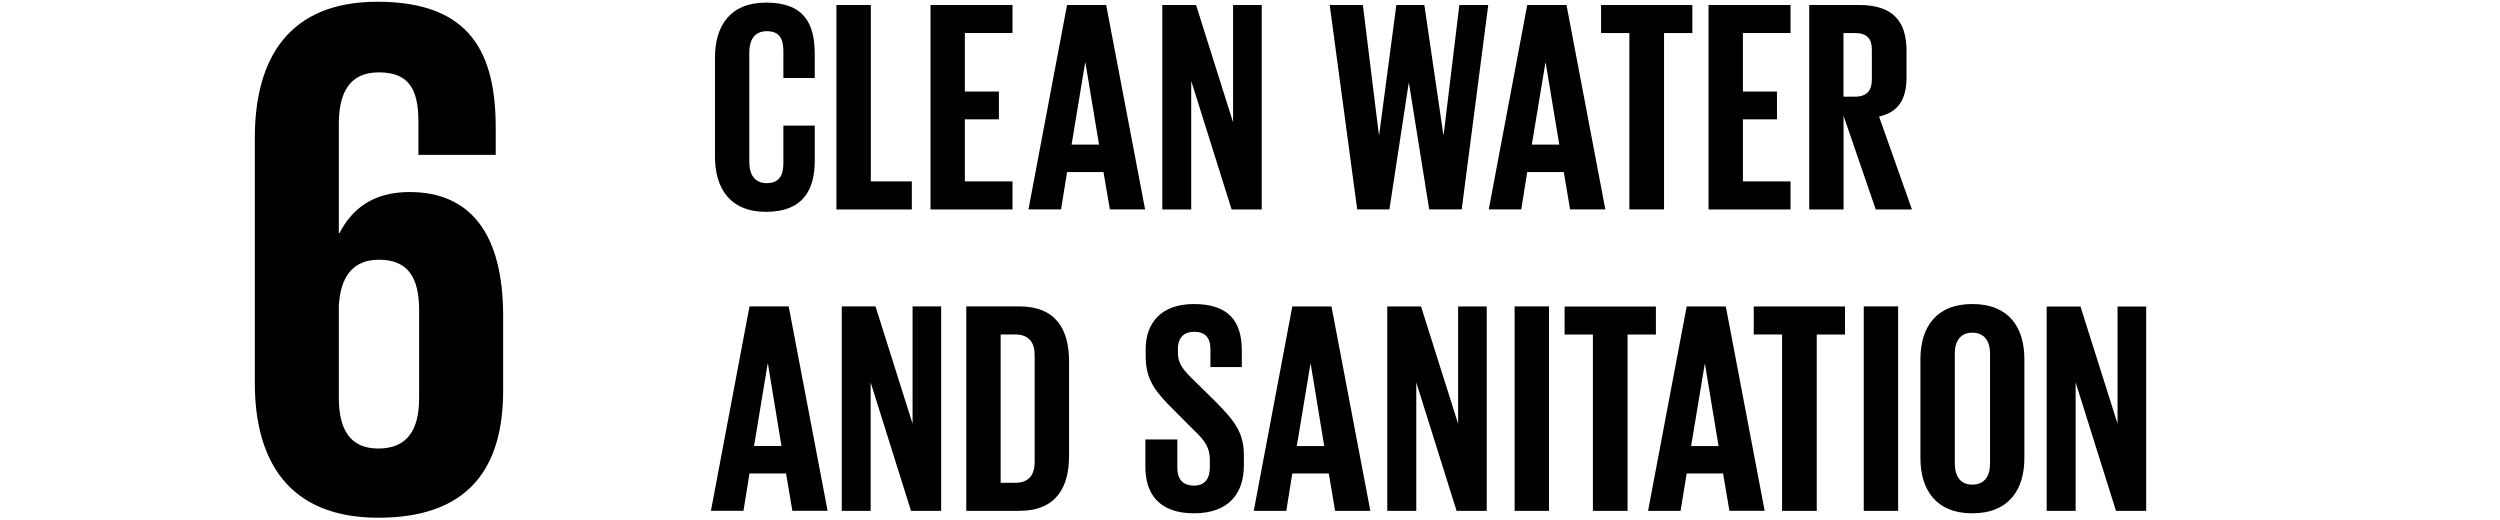 <svg xmlns="http://www.w3.org/2000/svg" viewBox="0 0 1000 208"><g fill-rule="evenodd"><path d="M135.54 122.32c.6-11.3 5.35-18.43 16.06-18.43 11.6 0 16.05 7.13 16.05 20.22v35.1c0 12.77-4.74 20.2-16.35 20.2-11.3 0-15.76-7.72-15.76-20.2v-36.9zm15.76 84.77c35.98 0 49.96-19.65 49.96-50.88v-29.74c0-33-13.08-49.66-37.48-49.66-14.27 0-22.9 6.56-27.95 16.37h-.3V49.76c0-12.2 3.88-20.82 16.07-20.82 12.18 0 15.76 7.14 15.76 19.63v13.38h30.93v-10.7C198.3 21.5 188.46.7 151 .7c-35.68 0-49.07 22.9-49.07 54.4v98.15c0 31.23 13.68 53.84 49.37 53.84zM306.5 84.73c14.58 0 19.4-8.67 19.4-20.38v-14.1h-12.55V65.3c0 4.82-1.67 7.96-6.63 7.96-4.92 0-7-3.5-7-8.44v-43.9c0-4.94 2.08-8.44 7-8.44 4.96 0 6.63 2.9 6.63 7.96V31.2h12.54v-9.66c0-12.05-4.22-20.5-19.4-20.5-14.47 0-20.5 9.28-20.5 22.07v39.56c0 12.67 6.03 22.07 20.5 22.07M364.73 72.56h-16.4V2h-13.76v81.78h30.16V72.56M405 72.56h-19.06V47.72h13.62v-11.1h-13.62V13.2H405V2h-32.8v81.78H405V72.56M434.05 25.04h.12l5.44 32.8h-10.98l5.43-32.8zm-7.23 43.78h14.58l2.54 14.95h14.1L442.47 2h-15.65l-15.44 81.77h13.03l2.42-14.95zM476.5 32.4l16.14 51.38h12.05V2h-11.46v46.92L478.42 2h-13.5v81.78h11.57V32.4M555.76 83.77l7.72-50.53h.1l8.1 50.53h13L595.3 2h-11.56l-6.28 51.86h-.12L569.74 2h-11.2l-6.87 51.86h-.12L545.15 2h-13.27l11 81.77h12.88M618.16 25.04h.1l5.45 32.8h-10.98l5.44-32.8zm-7.25 43.78h14.6l2.53 14.95h14.1L626.6 2H610.9l-15.4 81.77h13l2.4-14.95zM651.75 83.77h13.87V13.22h11.33V2h-36.53v11.22h11.33v70.55M716.22 72.56h-19.05V47.72h13.62v-11.1h-13.63V13.2h19.05V2h-32.8v81.78h32.8V72.56M737.4 13.22h4.6c4.68 0 6.74 2.17 6.74 6.62V31.9c0 4.35-2.06 6.77-6.75 6.77h-4.6V13.22zm0 33.03l12.9 37.53h14.48l-13.15-37.16c7.84-1.8 10.98-7 10.98-15.8V20.35C762.6 8.88 757.55 2 743.68 2h-20v81.78h13.74V46.25zM307.05 145.6h.14l5.4 32.8h-10.97l5.42-32.8zm-7.23 43.78h14.6l2.52 14.95h14.1l-15.56-81.76H299.8l-15.43 81.76h13.02l2.4-14.95zM336.7 122.57v81.77h11.56v-51.37l16.15 51.37h12.05v-81.77h-11.43v46.92l-14.83-46.93h-13.5M400.25 133.78h5.78c5.68 0 7.83 3.38 7.83 8.2v42.83c0 4.94-2.15 8.32-7.83 8.32h-5.77v-59.34zm-13.73 70.56h21.2c14.7 0 19.9-9.4 19.9-21.95V144.5c0-12.66-5.2-21.94-19.9-21.94h-21.2v81.77zM458.15 175.76v10.98c0 10.72 5.44 18.58 19.4 18.58 14 0 20-7.97 20-19.2v-3.97c0-9.05-3.6-13.63-11.06-21.23l-8.82-8.68c-3.97-3.85-6.5-6.52-6.5-11.08v-1.7c0-4.6 2.64-6.75 6.5-6.75 4.34 0 6.5 2.3 6.5 7v7.13h12.56v-6.65c0-11.82-5.43-18.57-19.18-18.57-13.38 0-19.28 7.85-19.28 18v2.75c0 9.4 3.62 14.12 11.45 21.83l8.07 8.1c4.22 3.96 6.14 6.86 6.14 11.55v3.15c0 4.34-1.92 7.24-6.26 7.24-4.7 0-6.74-2.66-6.74-7.24v-11.22h-12.8M524.17 145.62h.12l5.4 32.8h-10.97l5.44-32.8zm-9.65 58.72l2.4-14.96h14.6l2.52 14.97h14.1l-15.55-81.77h-15.67l-15.42 81.77h13.02zM583.24 169.5l-14.83-46.92h-13.5v81.77h11.6v-51.38l16.13 51.38h12.05v-81.77h-11.44v46.9M605.85 204.34h13.75v-81.77h-13.75M651.02 204.34V133.8h11.34v-11.2h-36.52v11.2h11.32v70.54h13.86M676.45 178.4l5.44-32.78h.1l5.43 32.8h-10.98zm13.86-55.82h-15.64l-15.44 81.77h13l2.44-14.96h14.57l2.53 14.94h14.1l-15.55-81.76zM738 122.58h-36.5v11.2h11.33v70.56h13.87V133.8H738v-11.22M745.5 204.34h13.75v-81.77H745.5M781.9 141.5c0-4.93 2.18-8.43 7-8.43 4.95 0 7.12 3.5 7.12 8.44v43.9c0 4.95-2.17 8.45-7.1 8.45-4.84 0-7-3.5-7-8.44v-43.9zm7 63.82c14.6 0 20.85-9.4 20.85-22.08v-39.56c0-12.8-6.25-22.07-20.84-22.07-14.45 0-20.74 9.3-20.74 22.08v39.56c0 12.67 6.3 22.08 20.75 22.08zM858.47 204.34V122.6h-11.45v46.9l-14.83-46.9h-13.52v81.74h11.58v-51.38l16.15 51.38h12.07"/></g></svg>